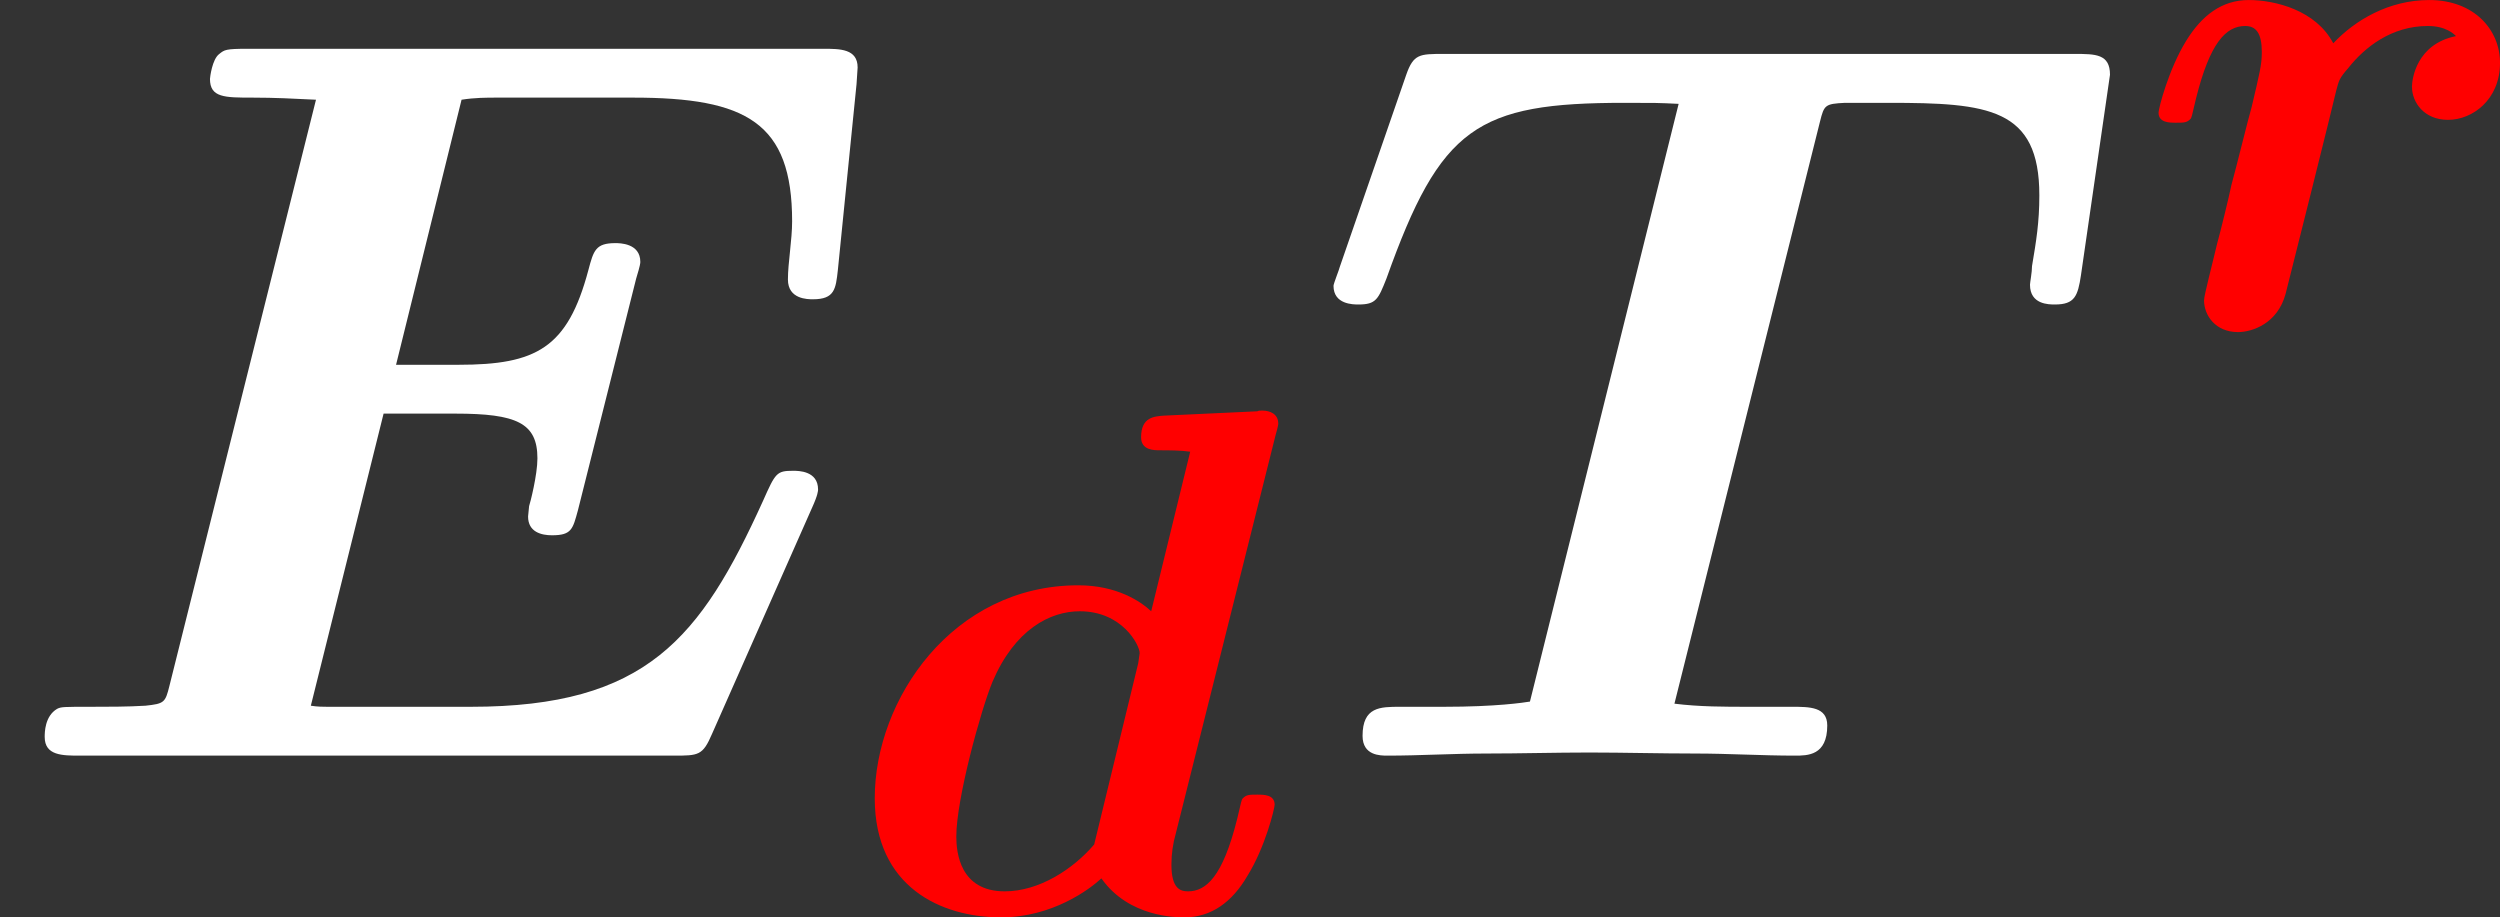 <?xml version='1.0' encoding='UTF-8'?>
<!-- Generated by CodeCogs with dvisvgm 2.13.3 -->
<svg version='1.1' xmlns='http://www.w3.org/2000/svg' xmlns:xlink='http://www.w3.org/1999/xlink' width='56.141pt' height='20.6pt' viewBox='-.239 -.228 56.141 20.6'>
<rect x="-.239" y="-.228" width="56.141" height="20.6" fill="#333333" stroke="none"/>
<defs>
<path id='g0-69' d='M11.204-3.414C11.29-3.601 11.29-3.658 11.29-3.673C11.29-3.931 11.018-3.931 10.946-3.931C10.717-3.931 10.702-3.902 10.53-3.515C9.669-1.621 8.923-.674 6.499-.674H4.634C4.419-.674 4.39-.674 4.29-.689L5.294-4.72H6.284C7.13-4.72 7.417-4.591 7.417-4.103C7.417-3.873 7.317-3.486 7.302-3.443L7.288-3.3C7.288-3.084 7.474-3.041 7.618-3.041C7.89-3.041 7.905-3.127 7.976-3.386L8.78-6.585C8.837-6.771 8.837-6.8 8.837-6.814C8.837-7.073 8.55-7.073 8.493-7.073C8.22-7.073 8.192-6.972 8.12-6.7C7.833-5.624 7.403-5.394 6.327-5.394H5.466L6.37-9.052C6.556-9.081 6.714-9.081 6.857-9.081H8.737C10.301-9.081 10.932-8.737 10.932-7.374C10.932-7.116 10.874-6.8 10.874-6.571C10.874-6.298 11.147-6.298 11.219-6.298C11.52-6.298 11.534-6.441 11.563-6.7L11.821-9.268L11.836-9.497C11.836-9.755 11.592-9.755 11.362-9.755H3.414C3.113-9.755 3.099-9.741 3.027-9.684C2.927-9.612 2.898-9.354 2.898-9.339C2.898-9.081 3.099-9.081 3.486-9.081C3.787-9.081 4.06-9.067 4.361-9.052L2.338-.961C2.281-.732 2.267-.717 2.008-.689C1.765-.674 1.478-.674 1.248-.674C.875-.674 .846-.674 .789-.646C.617-.545 .617-.316 .617-.258C.617 0 .861 0 1.105 0H9.296C9.641 0 9.698 0 9.827-.301L11.204-3.414Z'/>
<path id='g0-84' d='M7.073-8.751C7.13-8.981 7.144-8.995 7.417-9.009H8.02C9.397-9.009 10.1-8.938 10.1-7.733C10.1-7.36 10.057-7.101 9.999-6.757C9.999-6.671 9.971-6.528 9.971-6.499C9.971-6.226 10.229-6.226 10.315-6.226C10.587-6.226 10.631-6.341 10.674-6.628L11.075-9.397C11.075-9.684 10.874-9.684 10.587-9.684H1.879C1.549-9.684 1.463-9.684 1.363-9.397L.445-6.743C.445-6.728 .359-6.513 .359-6.484C.359-6.226 .631-6.226 .703-6.226C.947-6.226 .976-6.298 1.09-6.585C1.836-8.679 2.338-9.009 4.376-9.009C4.806-9.009 4.835-9.009 5.122-8.995L3.07-.746C2.984-.732 2.611-.674 1.879-.674H1.277C1.004-.674 .76-.674 .76-.273C.76 0 1.004 0 1.105 0C1.549 0 2.008-.029 2.468-.029C2.941-.029 3.414-.043 3.888-.043C4.376-.043 4.863-.029 5.351-.029C5.81-.029 6.269 0 6.728 0C6.901 0 7.173 0 7.173-.416C7.173-.674 6.929-.674 6.685-.674H6.097C5.753-.674 5.409-.674 5.064-.717L7.073-8.751Z'/>
<path id='g0-100' d='M8.608-9.454C8.665-9.655 8.665-9.684 8.665-9.698C8.665-9.885 8.507-9.956 8.349-9.956C8.292-9.956 8.278-9.956 8.249-9.942L6.398-9.856C6.198-9.841 5.939-9.827 5.939-9.425C5.939-9.167 6.198-9.167 6.312-9.167C6.47-9.167 6.728-9.167 6.915-9.139L6.14-5.968C5.925-6.169 5.452-6.484 4.691-6.484C2.195-6.484 .646-4.218 .646-2.252C.646-.488 1.965 .115 3.156 .115C4.175 .115 4.921-.445 5.15-.66C5.695 .115 6.642 .115 6.8 .115C7.331 .115 7.747-.187 8.048-.703C8.407-1.277 8.593-2.052 8.593-2.123C8.593-2.324 8.378-2.324 8.249-2.324C8.091-2.324 8.034-2.324 7.962-2.252C7.933-2.224 7.933-2.195 7.847-1.836C7.56-.689 7.23-.402 6.872-.402C6.714-.402 6.542-.459 6.542-.933C6.542-1.148 6.571-1.349 6.628-1.549L8.608-9.454ZM5.007-1.334C4.591-.846 3.917-.402 3.228-.402C2.338-.402 2.267-1.176 2.267-1.492C2.267-2.238 2.754-4.003 2.984-4.562C3.429-5.609 4.132-5.968 4.72-5.968C5.566-5.968 5.911-5.294 5.911-5.136L5.882-4.935L5.007-1.334Z'/>
<path id='g0-114' d='M6.37-5.767C5.581-5.609 5.495-4.906 5.495-4.763C5.495-4.447 5.738-4.103 6.212-4.103C6.7-4.103 7.245-4.505 7.245-5.236C7.245-5.896 6.728-6.484 5.839-6.484C5.036-6.484 4.361-6.083 3.931-5.624C3.587-6.284 2.769-6.484 2.252-6.484C1.722-6.484 1.32-6.183 1.004-5.667C.66-5.107 .459-4.333 .459-4.246C.459-4.046 .674-4.046 .803-4.046C.961-4.046 1.019-4.046 1.09-4.117C1.119-4.146 1.119-4.175 1.205-4.533C1.478-5.624 1.793-5.968 2.181-5.968C2.396-5.968 2.511-5.825 2.511-5.452C2.511-5.193 2.468-5.036 2.31-4.361C2.238-4.117 2.008-3.171 1.908-2.812C1.851-2.539 1.693-1.894 1.621-1.635C1.535-1.262 1.363-.617 1.363-.516C1.363-.215 1.592 .115 2.037 .115C2.324 .115 2.826-.057 2.984-.646C2.998-.689 3.974-4.591 3.988-4.677C4.046-4.892 4.046-4.921 4.232-5.136C4.562-5.552 5.093-5.968 5.81-5.968C6.169-5.968 6.327-5.81 6.37-5.767Z'/>
<use id='g1-69' xlink:href='#g0-69' transform='scale(1.44)'/>
<use id='g1-84' xlink:href='#g0-84' transform='scale(1.44)'/>
</defs>
<g id='page1' transform='matrix(1.13 0 0 1.13 -63.986 -60.897)'>
<g fill='#fff'>
<use x='56.413' y='68.706' xlink:href='#g1-69'/>
</g>
<g fill='#f00'>
<use x='73.151' y='71.805' xlink:href='#g0-100'/>
</g>
<g fill='#fff'>
<use x='82.397' y='68.706' xlink:href='#g1-84'/>
</g>
<g fill='#f00'>
<use x='98.851' y='60.174' xlink:href='#g0-114'/>
</g>
</g>
</svg>